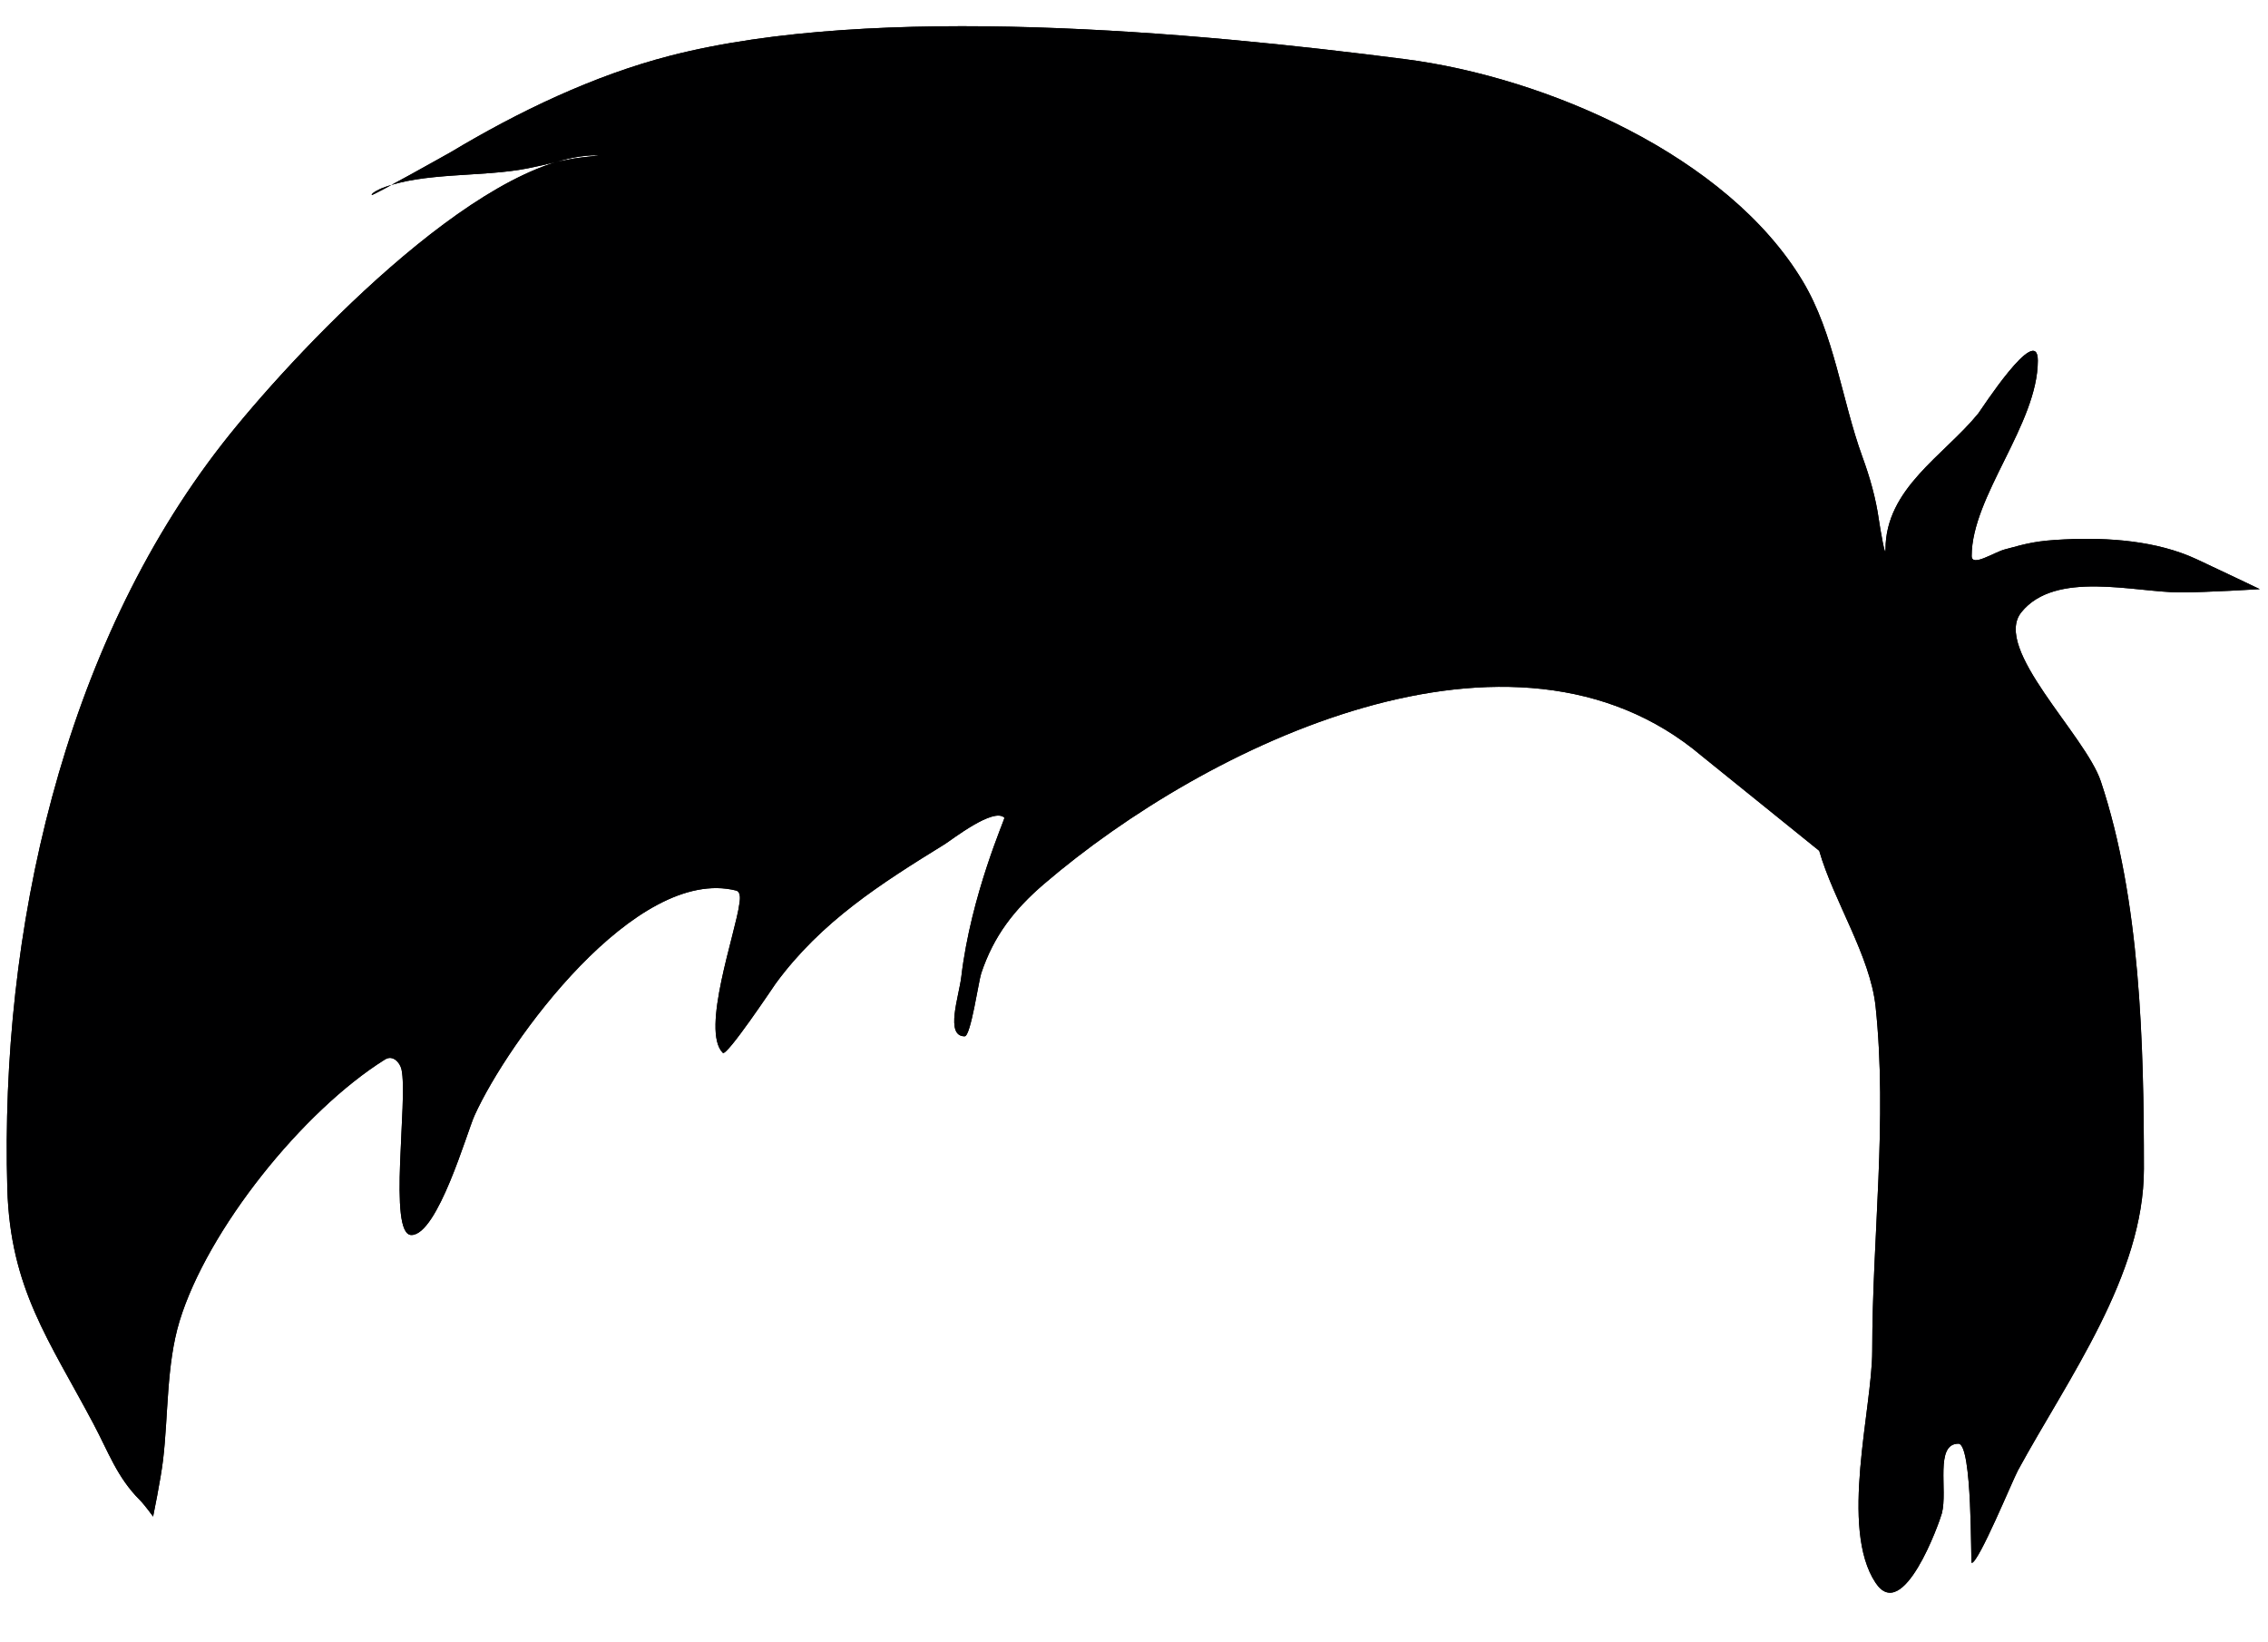 <svg xmlns="http://www.w3.org/2000/svg" xmlns:xlink="http://www.w3.org/1999/xlink" width="105" zoomAndPan="magnify" viewBox="0 0 78.75 57" height="76" preserveAspectRatio="xMidYMid meet" version="1.0"><defs><clipPath id="c90ffb8305"><path d="M 0 0.09 L 78.5 0.09 L 78.5 56 L 0 56 Z M 0 0.09 " clip-rule="nonzero"/></clipPath><clipPath id="0cbd91f415"><path d="M 0 0.09 L 78.5 0.09 L 78.5 56 L 0 56 Z M 0 0.09 " clip-rule="nonzero"/></clipPath></defs><g clip-path="url(#c90ffb8305)"><path fill="#000001" d="M 59.094 26.254 C 52.543 20.703 41.906 25.852 36.254 30.691 C 35.207 31.59 34.504 32.5 34.07 33.797 C 33.98 34.062 33.707 35.984 33.496 35.984 C 32.805 35.984 33.297 34.602 33.379 33.914 C 33.715 31.07 34.902 28.422 34.875 28.395 C 34.504 28.02 33.043 29.164 32.805 29.312 C 30.582 30.684 28.516 31.996 26.938 34.145 C 26.859 34.254 25.234 36.695 25.098 36.559 C 24.324 35.785 25.551 32.371 25.672 31.383 C 25.684 31.301 25.75 30.973 25.559 30.922 C 22.078 30.051 17.637 36.16 16.473 38.742 C 16.215 39.316 15.195 42.883 14.285 42.883 C 13.461 42.883 14.176 38.176 13.941 37.133 C 13.891 36.906 13.648 36.613 13.367 36.789 C 10.512 38.574 7.203 42.699 6.234 45.875 C 5.773 47.398 5.848 49.133 5.66 50.707 C 5.582 51.363 5.316 52.66 5.316 52.66 C 5.316 52.66 5.027 52.258 4.855 52.086 C 4.062 51.293 3.766 50.418 3.246 49.441 C 1.703 46.531 0.355 44.746 0.254 41.273 C 0 32.387 2.164 22.523 7.73 15.395 C 10.051 12.426 16.613 5.391 20.727 5.391 C 21 5.391 20.191 5.457 19.922 5.504 C 19.07 5.66 19.137 5.684 18.312 5.848 C 16.77 6.156 14.68 5.969 13.25 6.539 C 13.25 6.539 12.906 6.684 12.906 6.77 C 12.906 6.824 15.582 5.324 15.668 5.273 C 18 3.875 20.613 2.621 23.258 1.938 C 30.406 0.094 41.465 1.109 48.793 2.055 C 53.68 2.684 59.977 5.398 62.594 9.762 C 63.695 11.598 63.945 13.875 64.664 15.855 C 64.93 16.582 65.133 17.301 65.238 18.043 C 65.289 18.391 65.469 19.43 65.469 19.078 C 65.469 16.957 67.496 15.82 68.688 14.359 C 68.746 14.293 70.758 11.168 70.758 12.52 C 70.758 14.723 68.461 17.227 68.461 19.305 C 68.461 19.699 69.23 19.18 69.609 19.078 C 70.426 18.855 70.723 18.777 71.68 18.73 C 73.191 18.656 74.895 18.773 76.281 19.422 C 77.012 19.762 78.465 20.457 78.465 20.457 C 78.465 20.457 76.625 20.57 75.707 20.57 C 74.125 20.57 71.363 19.789 70.184 21.262 C 69.176 22.52 72.406 25.516 72.945 27.129 C 74.32 31.25 74.441 36.266 74.441 40.586 C 74.441 44.293 71.812 47.855 70.07 51.051 C 69.887 51.387 68.703 54.27 68.461 54.27 C 68.422 54.27 68.496 50.129 68 50.129 C 67.172 50.129 67.637 51.746 67.426 52.547 C 67.332 52.891 66.078 56.395 65.125 54.961 C 63.863 53.066 65.008 48.91 65.008 46.91 C 65.008 42.941 65.543 38.914 65.125 34.949 C 64.938 33.191 63.664 31.273 63.168 29.543 " fill-opacity="1" fill-rule="evenodd"/></g><path fill="#000001" d="M 62.004 18.828 C 62.543 16.793 60.719 15.355 59.723 13.762 C 58.832 12.34 57.969 10.633 56.629 9.566 C 52.863 6.566 46.141 4.52 41.395 3.824 C 39.141 3.496 36.75 3.348 34.473 3.457 C 33.242 3.516 32.988 3.621 31.824 3.898 C 31.598 3.953 30.969 3.992 31.16 4.121 C 31.77 4.527 41.137 6.305 42.863 6.77 C 43.945 7.059 45.215 7.301 46.234 7.773 C 46.453 7.875 47.695 9.199 47.578 9.199 C 46.074 9.199 42.992 8.121 41.246 7.949 C 36.34 7.457 31.094 7.359 26.23 8.242 C 23.77 8.688 21.359 9.289 19.016 10.156 C 17.973 10.543 16.953 10.988 15.922 11.406 C 15.648 11.52 14.824 11.719 15.113 11.777 C 17.5 12.254 20.52 11.223 22.918 11.113 C 25.441 10.996 27.914 11.348 30.426 11.555 C 31.801 11.668 33.105 11.648 34.473 11.703 C 36.074 11.766 36.848 11.863 36.535 11.996 C 34.988 12.66 32.863 12.688 31.234 12.953 C 25.91 13.828 20.047 14.957 15.266 17.609 C 13.266 18.723 10.008 20.402 10.18 23.188 C 10.195 23.402 10.336 23.52 10.539 23.551 C 10.559 23.555 19.609 19.879 20.633 19.578 C 21.5 19.324 22.363 19.07 23.211 18.77 C 24.43 18.34 25.211 18.031 24.977 18.031 C 24.398 18.031 21.875 19.652 21.59 19.801 C 17.52 21.91 13.004 24.066 9.738 27.383 C 8.449 28.691 7.266 30.137 6.133 31.578 C 5.512 32.367 4.387 34.441 4.586 34.375 C 5.801 33.969 6.922 32.555 8.121 31.945 C 12.766 29.578 17.734 27.395 22.547 25.395 C 24.59 24.547 26.707 23.738 28.805 23.039 C 30.82 22.367 33.648 21.582 32.926 22.301 C 32.062 23.164 30.207 23.766 29.172 24.363 C 27.336 25.43 19.238 30.164 18.793 31.945 C 18.75 32.113 19.148 31.934 19.309 31.871 C 19.586 31.766 21.379 30.801 21.445 30.77 C 23.953 29.453 26.5 28.219 29.027 26.941 C 33.816 24.512 38.652 22.43 43.676 20.535 C 44.852 20.094 48.555 18.227 50.078 18.988 C 50.844 19.371 47.191 19.863 47.062 19.875 C 44.98 20.047 44.273 18.168 42.352 18.105 C 39.727 18.02 36.676 19.469 34.105 20.094 C 33.75 20.18 31.273 21.164 30.941 20.832 C 30.383 20.27 32.34 20.094 33.074 19.801 C 33.965 19.445 34.879 19.156 35.781 18.832 C 39.52 17.496 43.574 16.82 47.504 16.34 C 48.281 16.246 51.082 16.441 51.773 15.75 C 52.164 15.359 50.699 15.473 50.152 15.383 C 48.637 15.137 47.113 14.887 45.59 14.719 C 43.43 14.484 41.262 14.484 39.109 14.793 C 37.852 14.977 36.199 15.531 34.914 15.531 C 34.547 15.531 35.656 15.516 36.02 15.457 C 37.074 15.281 38.129 15.105 39.184 14.941 C 42.023 14.496 44.863 14.277 47.723 14.059 C 48.852 13.973 50.055 13.957 51.184 13.836 C 52.113 13.738 53.172 13.605 53.172 13.543 C 53.172 12.719 50.898 12.391 50.375 12.219 C 50.25 12.176 50.004 12.07 50.004 12.07 C 50.004 12.07 52.922 13.367 54.273 14.203 C 57.055 15.922 60.68 18.43 60.68 21.934 " fill-opacity="1" fill-rule="evenodd"/><path fill="#000001" d="M 64.043 24.156 C 64.305 22.539 69.805 26.035 70.672 27.012 C 74.113 30.883 73.957 35.141 72.824 39.676 C 72.777 39.867 72.559 39.621 72.531 39.602 C 72.047 39.246 72.059 38.598 71.941 38.055 C 71.73 37.09 71.41 33.691 69.898 33.691 C 69.867 33.691 69.824 33.688 69.809 33.711 C 69.484 34.168 70.309 35.945 70.395 36.438 C 70.754 38.461 71.043 40.77 70.75 42.824 C 70.602 43.852 70.102 44.902 70.102 45.934 C 70.102 46.887 69.574 45.145 69.438 44.461 C 69.234 43.441 69.422 42.379 69.219 41.367 C 69.219 41.367 69.129 41.148 69.07 41.148 C 68.949 41.148 69.086 41.395 69.07 41.516 C 68.742 43.988 68.332 46.527 67.746 48.949 C 67.598 49.559 67.539 50.188 67.082 50.645 C 66.973 50.754 66.828 51.047 66.715 50.938 C 66.145 50.367 67.559 38.66 67.598 37.246 C 67.609 36.855 68.117 34.305 67.82 34.008 C 67.73 33.918 67.746 34.25 67.746 34.375 L 67.746 36.582 C 67.773 37.516 67.535 39.18 67.965 40.043 C 67.98 40.07 68.012 39.559 68.039 38.645 C 68.051 38.324 68.043 36.723 68.023 36.262 C 67.945 34.113 67.625 31.746 66.887 29.715 C 66.543 28.773 66.508 28.852 66.051 27.898 C 65.906 27.59 65.344 26.941 65.684 26.941 C 66.586 26.941 67.789 28.523 68.262 29.148 C 68.941 30.047 68.902 30.004 69.438 30.988 C 69.457 31.02 69.535 31.086 69.512 31.062 C 67.844 29.395 67.598 25.809 65.098 25.027 " fill-opacity="1" fill-rule="evenodd"/><g clip-path="url(#0cbd91f415)"><path fill="#000001" d="M 59.094 26.254 C 52.543 20.703 41.906 25.852 36.254 30.691 C 35.207 31.59 34.504 32.5 34.07 33.797 C 33.98 34.062 33.707 35.984 33.496 35.984 C 32.805 35.984 33.297 34.602 33.379 33.914 C 33.715 31.07 34.902 28.422 34.875 28.395 C 34.504 28.02 33.043 29.164 32.805 29.312 C 30.582 30.684 28.516 31.996 26.938 34.145 C 26.859 34.254 25.234 36.695 25.098 36.559 C 24.324 35.785 25.551 32.371 25.672 31.383 C 25.684 31.301 25.75 30.973 25.559 30.922 C 22.078 30.051 17.637 36.16 16.473 38.742 C 16.215 39.316 15.195 42.883 14.285 42.883 C 13.461 42.883 14.176 38.176 13.941 37.133 C 13.891 36.906 13.648 36.613 13.367 36.789 C 10.512 38.574 7.203 42.699 6.234 45.875 C 5.773 47.398 5.848 49.133 5.66 50.707 C 5.582 51.363 5.316 52.66 5.316 52.66 C 5.316 52.66 5.027 52.258 4.855 52.086 C 4.062 51.293 3.766 50.418 3.246 49.441 C 1.703 46.531 0.355 44.746 0.254 41.273 C 0 32.387 2.164 22.523 7.73 15.395 C 10.051 12.426 16.613 5.391 20.727 5.391 C 21 5.391 20.191 5.457 19.922 5.504 C 19.07 5.66 19.137 5.684 18.312 5.848 C 16.77 6.156 14.68 5.969 13.25 6.539 C 13.25 6.539 12.906 6.684 12.906 6.77 C 12.906 6.824 15.582 5.324 15.668 5.273 C 18 3.875 20.613 2.621 23.258 1.938 C 30.406 0.094 41.465 1.109 48.793 2.055 C 53.68 2.684 59.977 5.398 62.594 9.762 C 63.695 11.598 63.945 13.875 64.664 15.855 C 64.93 16.582 65.133 17.301 65.238 18.043 C 65.289 18.391 65.469 19.43 65.469 19.078 C 65.469 16.957 67.496 15.82 68.688 14.359 C 68.746 14.293 70.758 11.168 70.758 12.52 C 70.758 14.723 68.461 17.227 68.461 19.305 C 68.461 19.699 69.23 19.18 69.609 19.078 C 70.426 18.855 70.723 18.777 71.68 18.73 C 73.191 18.656 74.895 18.773 76.281 19.422 C 77.012 19.762 78.465 20.457 78.465 20.457 C 78.465 20.457 76.625 20.57 75.707 20.57 C 74.125 20.57 71.363 19.789 70.184 21.262 C 69.176 22.52 72.406 25.516 72.945 27.129 C 74.32 31.25 74.441 36.266 74.441 40.586 C 74.441 44.293 71.812 47.855 70.07 51.051 C 69.887 51.387 68.703 54.27 68.461 54.27 C 68.422 54.27 68.496 50.129 68 50.129 C 67.172 50.129 67.637 51.746 67.426 52.547 C 67.332 52.891 66.078 56.395 65.125 54.961 C 63.863 53.066 65.008 48.91 65.008 46.91 C 65.008 42.941 65.543 38.914 65.125 34.949 C 64.938 33.191 63.664 31.273 63.168 29.543 " fill-opacity="1" fill-rule="evenodd"/></g><path fill="#000001" d="M 62.004 18.828 C 62.543 16.793 60.719 15.355 59.723 13.762 C 58.832 12.34 57.969 10.633 56.629 9.566 C 52.863 6.566 46.141 4.52 41.395 3.824 C 39.141 3.496 36.75 3.348 34.473 3.457 C 33.242 3.516 32.988 3.621 31.824 3.898 C 31.598 3.953 30.969 3.992 31.16 4.121 C 31.77 4.527 41.137 6.305 42.863 6.77 C 43.945 7.059 45.215 7.301 46.234 7.773 C 46.453 7.875 47.695 9.199 47.578 9.199 C 46.074 9.199 42.992 8.121 41.246 7.949 C 36.34 7.457 31.094 7.359 26.23 8.242 C 23.77 8.688 21.359 9.289 19.016 10.156 C 17.973 10.543 16.953 10.988 15.922 11.406 C 15.648 11.52 14.824 11.719 15.113 11.777 C 17.5 12.254 20.52 11.223 22.918 11.113 C 25.441 10.996 27.914 11.348 30.426 11.555 C 31.801 11.668 33.105 11.648 34.473 11.703 C 36.074 11.766 36.848 11.863 36.535 11.996 C 34.988 12.66 32.863 12.688 31.234 12.953 C 25.91 13.828 20.047 14.957 15.266 17.609 C 13.266 18.723 10.008 20.402 10.18 23.188 C 10.195 23.402 10.336 23.52 10.539 23.551 C 10.559 23.555 19.609 19.879 20.633 19.578 C 21.5 19.324 22.363 19.07 23.211 18.77 C 24.43 18.34 25.211 18.031 24.977 18.031 C 24.398 18.031 21.875 19.652 21.59 19.801 C 17.52 21.91 13.004 24.066 9.738 27.383 C 8.449 28.691 7.266 30.137 6.133 31.578 C 5.512 32.367 4.387 34.441 4.586 34.375 C 5.801 33.969 6.922 32.555 8.121 31.945 C 12.766 29.578 17.734 27.395 22.547 25.395 C 24.59 24.547 26.707 23.738 28.805 23.039 C 30.82 22.367 33.648 21.582 32.926 22.301 C 32.062 23.164 30.207 23.766 29.172 24.363 C 27.336 25.43 19.238 30.164 18.793 31.945 C 18.75 32.113 19.148 31.934 19.309 31.871 C 19.586 31.766 21.379 30.801 21.445 30.77 C 23.953 29.453 26.5 28.219 29.027 26.941 C 33.816 24.512 38.652 22.43 43.676 20.535 C 44.852 20.094 48.555 18.227 50.078 18.988 C 50.844 19.371 47.191 19.863 47.062 19.875 C 44.98 20.047 44.273 18.168 42.352 18.105 C 39.727 18.02 36.676 19.469 34.105 20.094 C 33.75 20.18 31.273 21.164 30.941 20.832 C 30.383 20.27 32.34 20.094 33.074 19.801 C 33.965 19.445 34.879 19.156 35.781 18.832 C 39.52 17.496 43.574 16.82 47.504 16.34 C 48.281 16.246 51.082 16.441 51.773 15.75 C 52.164 15.359 50.699 15.473 50.152 15.383 C 48.637 15.137 47.113 14.887 45.59 14.719 C 43.43 14.484 41.262 14.484 39.109 14.793 C 37.852 14.977 36.199 15.531 34.914 15.531 C 34.547 15.531 35.656 15.516 36.02 15.457 C 37.074 15.281 38.129 15.105 39.184 14.941 C 42.023 14.496 44.863 14.277 47.723 14.059 C 48.852 13.973 50.055 13.957 51.184 13.836 C 52.113 13.738 53.172 13.605 53.172 13.543 C 53.172 12.719 50.898 12.391 50.375 12.219 C 50.25 12.176 50.004 12.07 50.004 12.07 C 50.004 12.07 52.922 13.367 54.273 14.203 C 57.055 15.922 60.68 18.43 60.68 21.934 " fill-opacity="1" fill-rule="evenodd"/><path fill="#000001" d="M 64.043 24.156 C 64.305 22.539 69.805 26.035 70.672 27.012 C 74.113 30.883 73.957 35.141 72.824 39.676 C 72.777 39.867 72.559 39.621 72.531 39.602 C 72.047 39.246 72.059 38.598 71.941 38.055 C 71.73 37.09 71.41 33.691 69.898 33.691 C 69.867 33.691 69.824 33.688 69.809 33.711 C 69.484 34.168 70.309 35.945 70.395 36.438 C 70.754 38.461 71.043 40.77 70.75 42.824 C 70.602 43.852 70.102 44.902 70.102 45.934 C 70.102 46.887 69.574 45.145 69.438 44.461 C 69.234 43.441 69.422 42.379 69.219 41.367 C 69.219 41.367 69.129 41.148 69.07 41.148 C 68.949 41.148 69.086 41.395 69.07 41.516 C 68.742 43.988 68.332 46.527 67.746 48.949 C 67.598 49.559 67.539 50.188 67.082 50.645 C 66.973 50.754 66.828 51.047 66.715 50.938 C 66.145 50.367 67.559 38.66 67.598 37.246 C 67.609 36.855 68.117 34.305 67.82 34.008 C 67.73 33.918 67.746 34.25 67.746 34.375 L 67.746 36.582 C 67.773 37.516 67.535 39.18 67.965 40.043 C 67.98 40.07 68.012 39.559 68.039 38.645 C 68.051 38.324 68.043 36.723 68.023 36.262 C 67.945 34.113 67.625 31.746 66.887 29.715 C 66.543 28.773 66.508 28.852 66.051 27.898 C 65.906 27.59 65.344 26.941 65.684 26.941 C 66.586 26.941 67.789 28.523 68.262 29.148 C 68.941 30.047 68.902 30.004 69.438 30.988 C 69.457 31.02 69.535 31.086 69.512 31.062 C 67.844 29.395 67.598 25.809 65.098 25.027 " fill-opacity="1" fill-rule="evenodd"/></svg>